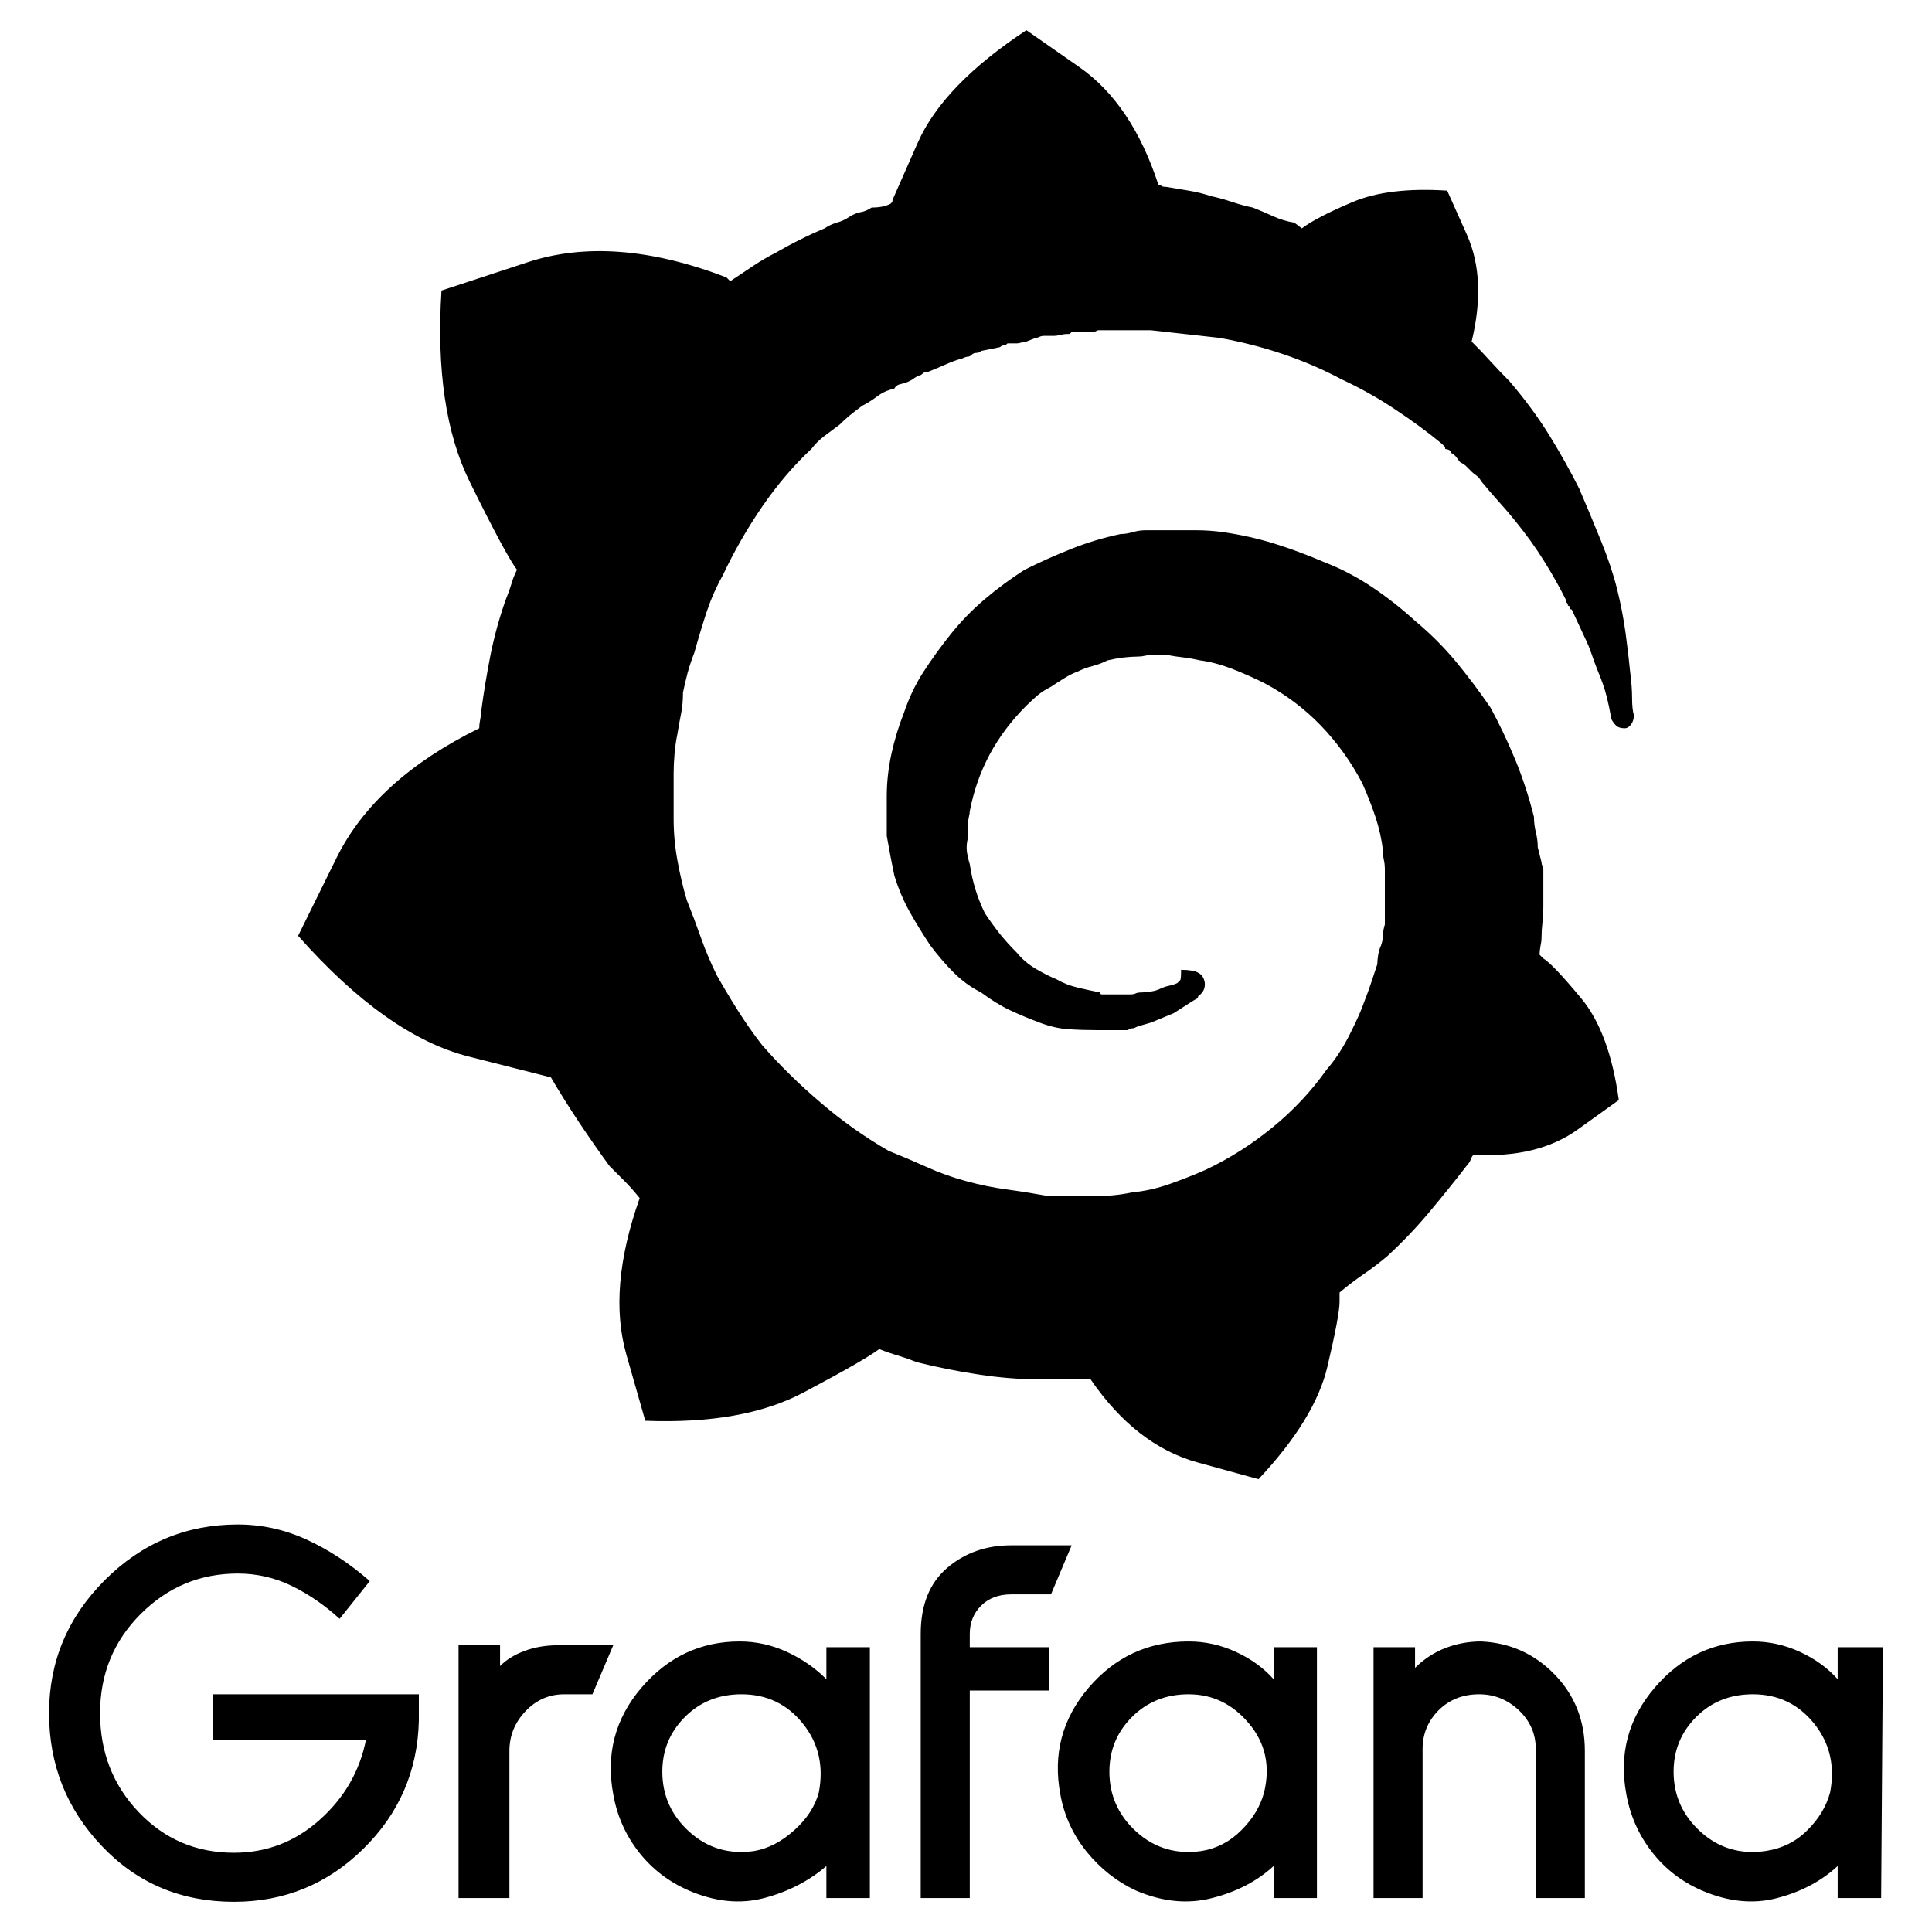 <svg xmlns="http://www.w3.org/2000/svg" xmlns:xlink="http://www.w3.org/1999/xlink" width="128" height="128"><path fill="#000000" d="M27.75 114L27.75 114Q27.63 119 24.06 122.50Q20.50 126 15.50 126L15.50 126Q10.25 126 6.75 122.31Q3.25 118.63 3.25 113.50L3.25 113.50Q3.25 108.38 6.94 104.69Q10.63 101 15.75 101L15.75 101Q18.13 101 20.31 102Q22.50 103 24.50 104.75L24.50 104.75L22.50 107.25Q21 105.88 19.31 105.06Q17.63 104.25 15.75 104.25L15.75 104.25Q12 104.25 9.31 106.94Q6.63 109.63 6.63 113.50L6.63 113.50Q6.63 117.38 9.19 120.06Q11.75 122.75 15.50 122.75L15.50 122.75Q18.75 122.75 21.19 120.56Q23.63 118.38 24.25 115.25L24.25 115.25L14.13 115.25L14.13 112.25L27.75 112.25L27.75 114ZM40.63 109L39.25 112.25L37.38 112.25Q35.88 112.25 34.81 113.38Q33.75 114.50 33.75 116L33.75 116L33.75 125.75L30.38 125.75L30.38 109L33.13 109L33.13 110.38Q33.75 109.75 34.75 109.38Q35.75 109 37 109L37 109L40.63 109ZM57.63 125.75L57.63 125.75L54.75 125.75L54.75 123.63Q53 125.13 50.63 125.75Q48.25 126.38 45.63 125.25L45.63 125.25Q43.63 124.38 42.31 122.69Q41 121 40.63 118.88L40.63 118.88Q39.88 114.88 42.50 111.81Q45.13 108.75 49 108.75L49 108.75Q50.63 108.75 52.13 109.44Q53.63 110.13 54.75 111.25L54.75 111.25L54.75 109.13L57.63 109.13L57.63 125.75ZM54.25 118.75L54.25 118.75Q54.75 116.13 53.19 114.19Q51.63 112.25 49.13 112.25L49.13 112.25Q46.88 112.25 45.38 113.75Q43.88 115.25 43.88 117.38L43.88 117.38Q43.88 119.75 45.69 121.38Q47.50 123 50 122.63L50 122.63Q51.38 122.38 52.63 121.25Q53.88 120.13 54.25 118.75ZM64.25 108.25L64.25 108.25L64.25 109.13L69.50 109.13L69.50 112L64.25 112L64.25 125.75L61 125.75L61 108.25Q61 105.38 62.75 103.88Q64.50 102.38 67 102.38L67 102.38L71 102.38L69.63 105.63L67 105.63Q65.75 105.63 65 106.38Q64.25 107.13 64.25 108.25L64.25 108.25ZM87.25 125.75L87.25 125.75L84.38 125.75L84.38 123.63Q82.75 125.13 80.31 125.75Q77.88 126.38 75.25 125.25L75.25 125.25Q73.38 124.38 72 122.69Q70.63 121 70.25 118.88L70.25 118.88Q69.50 114.88 72.13 111.81Q74.75 108.75 78.75 108.75L78.75 108.75Q80.38 108.75 81.88 109.44Q83.38 110.13 84.38 111.25L84.38 111.25L84.38 109.13L87.25 109.13L87.25 125.75ZM83.75 118.75L83.75 118.75Q84.38 116.13 82.75 114.19Q81.13 112.25 78.75 112.25L78.75 112.25Q76.50 112.25 75 113.75Q73.50 115.25 73.50 117.38L73.50 117.38Q73.50 119.75 75.31 121.38Q77.13 123 79.63 122.63L79.63 122.63Q81.13 122.38 82.25 121.25Q83.38 120.13 83.75 118.75ZM105 116L105 116L105 125.75L101.75 125.75L101.75 115.88Q101.75 114.38 100.63 113.31Q99.50 112.25 98 112.25L98 112.25Q96.38 112.25 95.31 113.31Q94.25 114.38 94.25 115.88L94.25 115.88L94.25 125.75L91 125.75L91 109.13L93.75 109.13L93.75 110.50Q94.63 109.63 95.75 109.19Q96.88 108.75 98.13 108.75L98.13 108.75Q101 108.88 103 110.94Q105 113 105 116L105 116ZM124.63 125.75L124.63 125.75L121.75 125.75L121.75 123.63Q120.13 125.13 117.75 125.75Q115.38 126.38 112.75 125.25L112.75 125.25Q110.75 124.38 109.44 122.69Q108.13 121 107.75 118.88L107.75 118.88Q107 114.88 109.63 111.81Q112.25 108.75 116.13 108.75L116.13 108.75Q117.75 108.75 119.25 109.44Q120.75 110.13 121.75 111.25L121.75 111.25L121.75 109.13L124.75 109.13L124.63 125.75ZM121.25 118.75L121.25 118.75Q121.75 116.13 120.19 114.19Q118.63 112.25 116.13 112.25L116.13 112.25Q113.88 112.25 112.38 113.75Q110.88 115.25 110.88 117.38L110.88 117.38Q110.88 119.75 112.69 121.38Q114.50 123 117 122.63L117 122.63Q118.63 122.38 119.75 121.25Q120.88 120.13 121.25 118.75ZM108 44.50L108 44.50Q107.88 43.25 107.69 41.88Q107.50 40.50 107.13 39L107.13 39Q106.75 37.50 106.06 35.81Q105.38 34.13 104.63 32.38L104.63 32.38Q103.75 30.63 102.63 28.81Q101.50 27 100 25.25L100 25.25Q99.38 24.63 98.75 23.94Q98.13 23.25 97.50 22.63L97.50 22.63Q98.50 18.50 97.19 15.56Q95.88 12.63 95.88 12.63L95.88 12.63Q92 12.38 89.63 13.38Q87.25 14.38 86.25 15.13L86.25 15.13L85.75 14.75Q85 14.63 84.31 14.31Q83.63 14 83 13.75L83 13.75Q82.38 13.63 81.63 13.38Q80.88 13.13 80.25 13L80.25 13Q79.50 12.75 78.75 12.63Q78 12.50 77.25 12.38L77.25 12.38Q77 12.38 76.94 12.31Q76.88 12.25 76.75 12.25L76.75 12.25Q75 6.88 71.50 4.44Q68 2 68 2L68 2Q62.50 5.63 60.81 9.44Q59.13 13.25 59.13 13.25L59.13 13.25Q59.13 13.25 59.13 13.31Q59.13 13.38 59 13.50L59 13.50Q58.75 13.63 58.44 13.69Q58.13 13.75 57.75 13.75L57.75 13.75Q57.38 14 57 14.06Q56.63 14.13 56.25 14.38L56.25 14.38Q55.88 14.63 55.44 14.75Q55 14.88 54.63 15.13L54.63 15.13Q53.75 15.50 53 15.88Q52.25 16.25 51.38 16.75L51.38 16.75Q50.63 17.13 49.88 17.63Q49.13 18.13 48.38 18.63L48.38 18.63Q48.25 18.50 48.19 18.44Q48.13 18.38 48.13 18.38L48.13 18.38Q40.63 15.50 34.94 17.38Q29.25 19.25 29.25 19.25L29.25 19.25Q28.75 27.13 31.13 31.94Q33.50 36.75 34.25 37.75L34.25 37.75Q34 38.25 33.88 38.69Q33.75 39.13 33.50 39.75L33.50 39.75Q32.88 41.50 32.50 43.38Q32.13 45.25 31.88 47.13L31.88 47.13Q31.88 47.38 31.81 47.69Q31.75 48 31.75 48.25L31.75 48.25Q24.88 51.63 22.31 56.81Q19.75 62 19.75 62L19.75 62Q25.63 68.63 31.06 70Q36.50 71.38 36.50 71.38L36.50 71.38Q37.38 72.88 38.38 74.38Q39.38 75.88 40.38 77.25L40.38 77.25Q40.88 77.75 41.38 78.25Q41.88 78.75 42.38 79.38L42.38 79.38Q40.25 85.38 41.50 89.75Q42.75 94.13 42.75 94.13L42.75 94.13Q49.25 94.38 53.25 92.25Q57.25 90.13 58.25 89.38L58.25 89.38Q58.88 89.63 59.50 89.81Q60.13 90 60.75 90.25L60.75 90.25Q62.75 90.75 64.81 91.06Q66.88 91.38 68.75 91.38L68.75 91.38L72.25 91.38Q75.25 95.75 79.31 96.88Q83.38 98 83.38 98L83.38 98Q87.13 94 87.94 90.56Q88.75 87.13 88.75 86.25L88.75 86.25L88.75 85.63Q89.50 85 90.31 84.44Q91.13 83.88 91.88 83.25L91.88 83.25Q93.38 81.88 94.69 80.31Q96 78.75 97.25 77.13L97.25 77.13Q97.38 77 97.44 76.81Q97.50 76.63 97.63 76.50L97.63 76.50Q101.88 76.75 104.56 74.81Q107.25 72.88 107.25 72.88L107.25 72.88Q106.63 68.38 104.75 66.13Q102.88 63.88 102.25 63.50L102.25 63.50L102 63.25Q102 63 102.06 62.69Q102.13 62.38 102.13 62.13L102.13 62.13Q102.13 61.63 102.19 61.13Q102.25 60.63 102.25 60.13L102.25 60.13L102.25 57.63Q102.25 57.50 102.19 57.38Q102.13 57.25 102.13 57.13L102.13 57.13L101.88 56.13Q101.88 55.63 101.75 55.13Q101.63 54.63 101.63 54.13L101.63 54.13Q101.13 52.13 100.38 50.31Q99.63 48.50 98.75 46.88L98.75 46.88Q97.63 45.25 96.44 43.81Q95.25 42.38 93.75 41.13L93.75 41.13Q92.38 39.88 90.88 38.88Q89.38 37.88 87.75 37.25L87.75 37.25Q86 36.50 84.38 36Q82.75 35.50 81 35.25L81 35.25Q80.13 35.13 79.25 35.13Q78.38 35.13 77.63 35.13L77.63 35.13L75.88 35.13Q75.50 35.13 75.06 35.25Q74.63 35.38 74.25 35.38L74.25 35.38Q72.50 35.75 70.94 36.38Q69.38 37 67.88 37.75L67.88 37.75Q66.50 38.63 65.25 39.69Q64 40.75 63 42L63 42Q62 43.25 61.19 44.50Q60.38 45.75 59.88 47.25L59.88 47.25Q59.38 48.50 59.06 49.94Q58.75 51.38 58.75 52.75L58.75 52.75L58.75 54.75Q58.75 54.88 58.75 55Q58.75 55.13 58.75 55.38L58.75 55.38Q58.88 56.13 59 56.75Q59.13 57.38 59.25 58L59.25 58Q59.63 59.25 60.25 60.38Q60.88 61.50 61.63 62.63L61.63 62.63Q62.38 63.63 63.19 64.44Q64 65.25 65 65.75L65 65.75Q66 66.50 66.94 66.94Q67.88 67.38 68.88 67.75L68.88 67.75Q69.88 68.13 70.81 68.19Q71.75 68.25 72.75 68.25L72.75 68.25L74.63 68.25Q74.75 68.25 74.81 68.19Q74.88 68.13 75 68.13L75 68.13Q75.13 68.13 75.25 68.06Q75.38 68 75.38 68L75.38 68L76.25 67.75L77.75 67.13Q78.13 66.88 78.44 66.69Q78.75 66.50 79.13 66.25L79.13 66.25Q79.13 66.25 79.25 66.19Q79.38 66.13 79.38 66L79.38 66Q79.75 65.75 79.81 65.38Q79.88 65 79.63 64.63L79.63 64.63Q79.38 64.38 79 64.31Q78.63 64.25 78.25 64.25L78.25 64.25Q78.25 64.88 78.19 64.94Q78.13 65 78 65.13L78 65.13Q77.75 65.25 77.44 65.31Q77.13 65.38 76.88 65.50L76.88 65.50Q76.63 65.63 76.25 65.69Q75.88 65.75 75.63 65.75L75.63 65.75Q75.38 65.75 75.25 65.81Q75.13 65.88 74.88 65.88L74.88 65.88L73.63 65.88Q73.63 65.88 73.56 65.88Q73.50 65.88 73.63 65.88L73.63 65.88L73.25 65.88Q73.13 65.88 73 65.88Q72.88 65.88 72.88 65.75L72.88 65.75Q72.25 65.63 71.44 65.44Q70.63 65.25 70 64.88L70 64.88Q69.38 64.63 68.63 64.19Q67.88 63.75 67.38 63.13L67.38 63.13Q66.75 62.50 66.25 61.88Q65.75 61.25 65.25 60.50L65.25 60.50Q64.88 59.75 64.63 58.94Q64.38 58.13 64.25 57.25L64.25 57.25Q64.13 56.88 64.06 56.44Q64 56 64.13 55.50L64.13 55.50L64.13 55Q64.13 55.13 64.13 55.06Q64.13 55 64.13 55L64.13 55L64.13 54.63Q64.13 54.38 64.19 54.13Q64.25 53.88 64.25 53.75L64.25 53.75Q64.63 51.75 65.56 50Q66.50 48.25 68 46.75L68 46.75Q68.38 46.38 68.75 46.06Q69.13 45.75 69.63 45.50L69.63 45.50Q70 45.25 70.50 44.94Q71 44.63 71.38 44.50L71.38 44.50Q71.88 44.25 72.38 44.13Q72.88 44 73.38 43.75L73.38 43.75Q73.88 43.63 74.44 43.56Q75 43.50 75.38 43.50L75.38 43.50Q75.63 43.50 75.88 43.44Q76.13 43.38 76.38 43.38L76.38 43.38L77.25 43.38Q77.25 43.38 77.25 43.38Q77.25 43.38 77.25 43.38L77.25 43.38L77.25 43.38Q77.88 43.50 78.44 43.56Q79 43.63 79.50 43.75L79.50 43.75Q80.50 43.88 81.63 44.31Q82.75 44.75 83.75 45.25L83.75 45.25Q85.88 46.38 87.50 48.06Q89.13 49.75 90.25 51.88L90.25 51.88Q90.75 53 91.13 54.13Q91.50 55.25 91.63 56.38L91.63 56.38Q91.63 56.75 91.69 57Q91.75 57.25 91.75 57.63L91.75 57.63L91.75 60Q91.75 60.25 91.75 60.63Q91.75 61 91.75 61.25L91.75 61.25Q91.63 61.63 91.63 61.94Q91.63 62.25 91.50 62.63L91.50 62.63Q91.38 62.88 91.31 63.25Q91.25 63.63 91.25 63.88L91.25 63.88Q91.13 64.25 90.88 65Q90.63 65.75 90.38 66.38L90.38 66.38Q90.13 67.13 89.44 68.50Q88.75 69.88 87.88 70.88L87.88 70.88Q86.38 73 84.31 74.69Q82.25 76.38 79.88 77.50L79.88 77.50Q78.75 78 77.50 78.44Q76.25 78.88 75 79L75 79Q74.38 79.13 73.75 79.19Q73.13 79.25 72.38 79.25L72.38 79.25L71 79.25Q71.13 79.25 71.06 79.25Q71 79.25 71 79.25L71 79.25L70.88 79.25Q70.63 79.25 70.25 79.25Q69.88 79.25 69.50 79.25L69.50 79.25Q68.13 79 66.75 78.81Q65.38 78.63 64 78.25L64 78.25Q62.63 77.88 61.38 77.31Q60.13 76.75 58.88 76.25L58.88 76.25Q56.50 74.88 54.38 73.06Q52.25 71.25 50.50 69.25L50.50 69.25Q49.63 68.13 48.88 66.94Q48.13 65.75 47.50 64.63L47.50 64.63Q46.88 63.38 46.44 62.13Q46 60.88 45.50 59.63L45.50 59.63Q45.13 58.38 44.88 57Q44.63 55.63 44.63 54.25L44.63 54.25L44.63 51.25Q44.63 50.63 44.69 49.94Q44.75 49.25 44.88 48.63L44.88 48.63Q45 47.88 45.13 47.25Q45.25 46.63 45.25 45.88L45.25 45.88Q45.38 45.25 45.56 44.56Q45.75 43.88 46 43.25L46 43.25Q46.38 41.88 46.81 40.56Q47.25 39.25 47.88 38.13L47.88 38.13Q49 35.75 50.50 33.56Q52 31.38 53.75 29.75L53.75 29.75Q54.13 29.25 54.63 28.88Q55.13 28.50 55.63 28.13L55.63 28.13Q55.88 27.88 56.25 27.56Q56.63 27.25 57.13 26.88L57.13 26.88Q57.63 26.63 58.13 26.25Q58.63 25.88 59.25 25.75L59.25 25.75Q59.38 25.50 59.69 25.44Q60 25.38 60.25 25.25L60.25 25.25Q60.50 25.13 60.56 25.06Q60.63 25 60.88 24.88L60.88 24.88Q61 24.88 61.13 24.75Q61.25 24.63 61.50 24.63L61.50 24.63Q62.13 24.38 62.69 24.13Q63.25 23.88 63.75 23.75L63.75 23.75Q64 23.63 64.13 23.63Q64.25 23.63 64.38 23.50L64.38 23.50Q64.50 23.38 64.69 23.38Q64.88 23.38 65 23.25L65 23.25L66.25 23Q66.38 22.88 66.50 22.88Q66.63 22.88 66.75 22.75L66.75 22.75Q67 22.75 67.13 22.75Q67.25 22.75 67.38 22.75L67.38 22.75Q67.50 22.75 67.69 22.69Q67.88 22.63 68 22.63L68 22.63L68.63 22.38Q68.75 22.38 68.88 22.31Q69 22.25 69.25 22.25L69.25 22.25Q69.38 22.25 69.50 22.25Q69.63 22.25 69.88 22.25L69.88 22.25Q70 22.25 70.25 22.19Q70.50 22.13 70.63 22.13L70.63 22.13Q70.75 22.13 70.81 22.13Q70.88 22.13 71 22L71 22L72 22Q72.25 22 72.38 22Q72.50 22 72.75 21.88L72.75 21.88L73 21.88Q73 21.88 73.06 21.88Q73.13 21.88 73 21.88L73 21.88L76.25 21.88Q77.38 22 78.50 22.13Q79.63 22.25 80.75 22.38L80.75 22.38Q82.88 22.75 84.94 23.44Q87 24.13 88.88 25.13L88.88 25.13Q90.75 26 92.44 27.13Q94.13 28.25 95.50 29.38L95.50 29.38Q95.63 29.50 95.69 29.56Q95.75 29.63 95.75 29.75L95.75 29.75Q95.88 29.75 96 29.81Q96.13 29.88 96.13 30L96.13 30Q96.38 30.13 96.50 30.31Q96.63 30.50 96.75 30.63L96.75 30.63Q97 30.75 97.13 30.88Q97.25 31 97.50 31.25L97.50 31.25Q97.63 31.38 97.81 31.50Q98 31.63 98.13 31.88L98.13 31.88Q98.75 32.63 99.31 33.25Q99.88 33.88 100.38 34.50L100.38 34.50Q101.50 35.88 102.31 37.19Q103.13 38.50 103.75 39.75L103.75 39.75Q103.75 39.88 103.81 39.94Q103.88 40 103.88 40.13L103.88 40.13Q104 40.13 104 40.25Q104 40.38 104.13 40.38L104.13 40.38L105 42.25Q105.25 42.75 105.44 43.31Q105.63 43.88 105.88 44.50L105.88 44.50Q106.25 45.38 106.44 46.13Q106.63 46.88 106.75 47.63L106.75 47.63Q106.88 47.88 107.06 48.06Q107.25 48.25 107.63 48.25L107.63 48.25Q107.88 48.25 108.06 48Q108.25 47.75 108.25 47.38L108.25 47.38Q108.13 47 108.13 46.25Q108.13 45.50 108 44.50L108 44.50Z"/></svg>